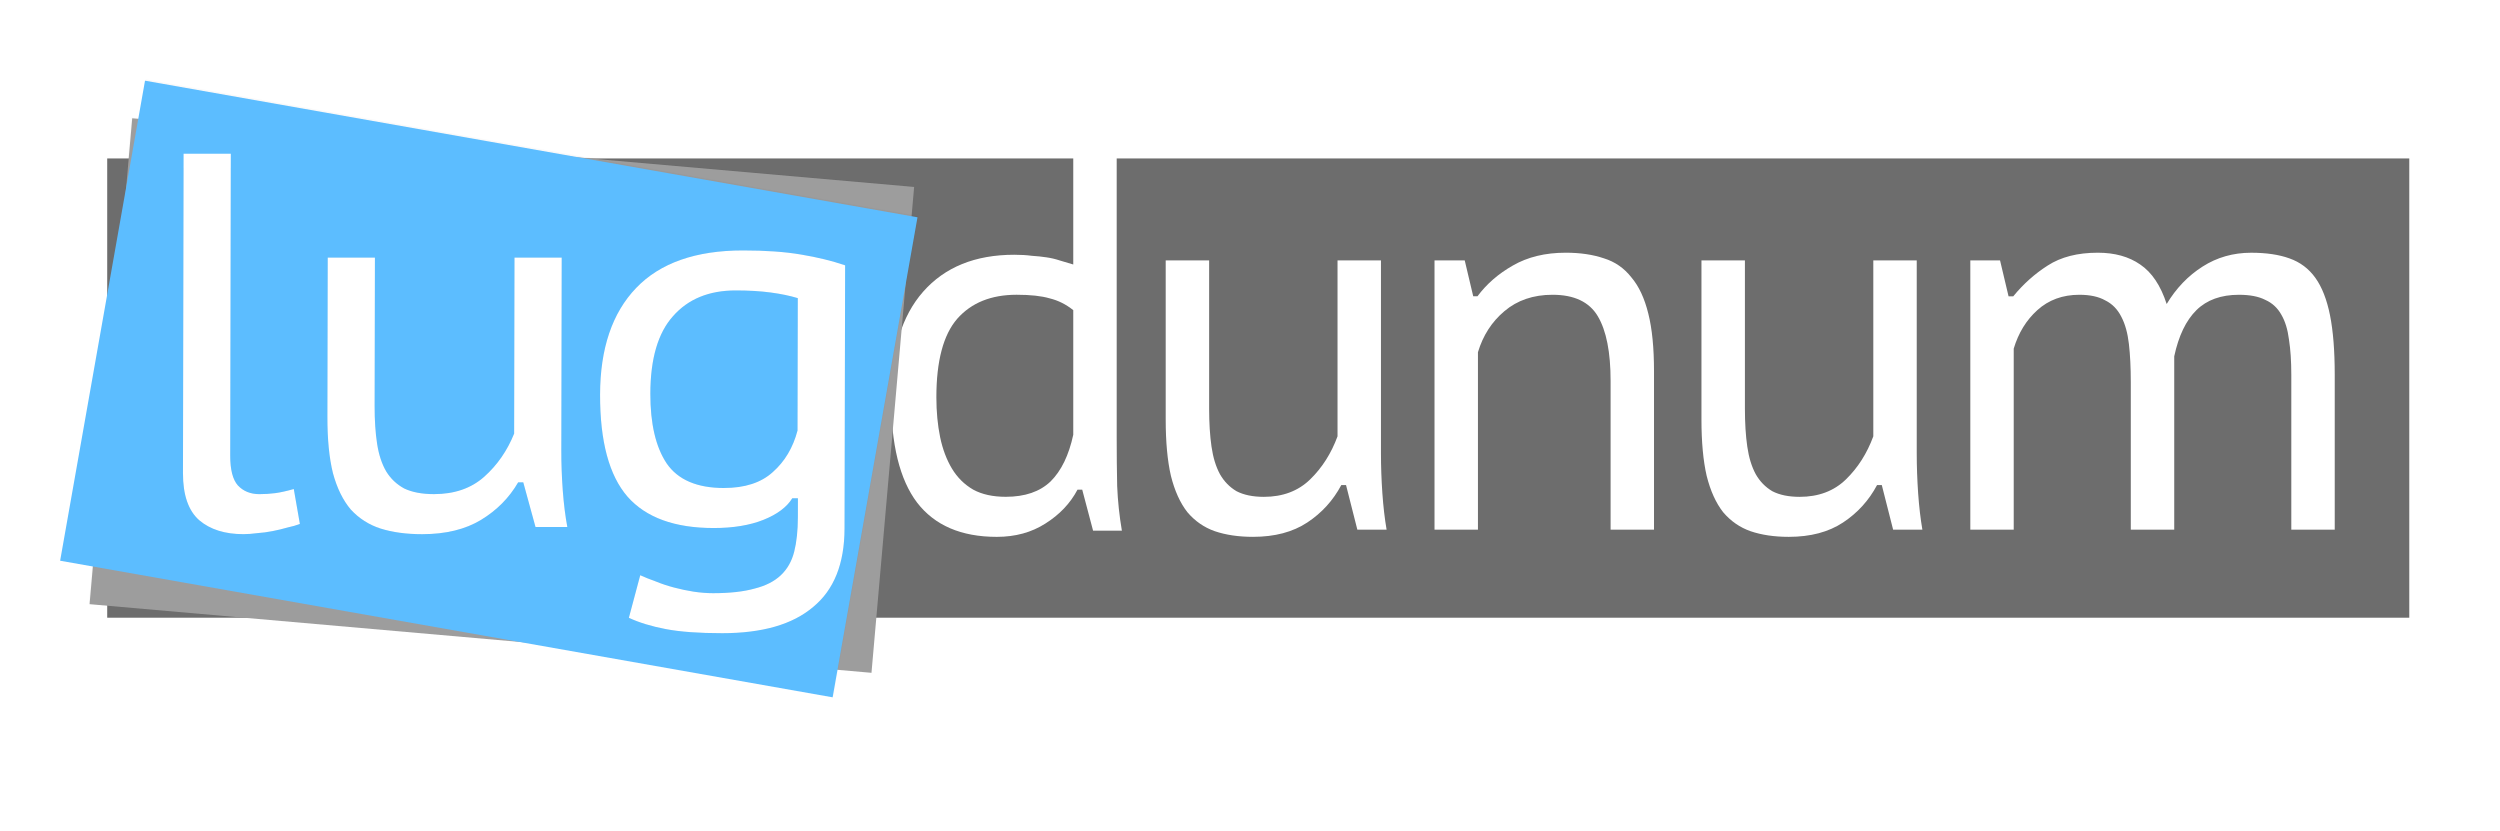<?xml version="1.0" encoding="UTF-8" standalone="no"?>
<svg
   xmlns:osb="http://www.openswatchbook.org/uri/2009/osb"
   xmlns:dc="http://purl.org/dc/elements/1.1/"
   xmlns:cc="http://creativecommons.org/ns#"
   xmlns:rdf="http://www.w3.org/1999/02/22-rdf-syntax-ns#"
   xmlns:svg="http://www.w3.org/2000/svg"
   xmlns="http://www.w3.org/2000/svg"
   xmlns:xlink="http://www.w3.org/1999/xlink"
   xmlns:sodipodi="http://sodipodi.sourceforge.net/DTD/sodipodi-0.dtd"
   xmlns:inkscape="http://www.inkscape.org/namespaces/inkscape"
   height="36.833mm"
   id="svg169"
   inkscape:export-filename="/home/arch/git/lugdunum/Visual-Identity/logo/logo.png"
   inkscape:export-xdpi="149.25999"
   inkscape:export-ydpi="149.25999"
   inkscape:version="0.92.1 r"
   sodipodi:docname="long-dark.svg"
   version="1.1"
   viewBox="0 0 110.792 36.833"
   width="110.792mm">
  <sodipodi:namedview
     bordercolor="#666666"
     borderopacity="1"
     fit-margin-bottom="2"
     fit-margin-left="2"
     fit-margin-right="2"
     fit-margin-top="2"
     gridtolerance="10"
     guidetolerance="10"
     id="namedview171"
     inkscape:current-layer="layer3"
     inkscape:cx="592.46689"
     inkscape:cy="147.87429"
     inkscape:object-paths="true"
     inkscape:pageopacity="0"
     inkscape:pageshadow="2"
     inkscape:snap-center="true"
     inkscape:snap-midpoints="true"
     inkscape:snap-object-midpoints="true"
     inkscape:snap-smooth-nodes="true"
     inkscape:window-height="1053"
     inkscape:window-maximized="1"
     inkscape:window-width="1920"
     inkscape:window-x="0"
     inkscape:window-y="0"
     inkscape:zoom="2.2592032"
     objecttolerance="10"
     pagecolor="#ffffff"
     showgrid="false" />
  <defs
     id="defs31">
    <linearGradient
       id="card-back-dark-color-7"
       osb:paint="solid">
      <stop
         id="stop6178"
         offset="0"
         style="stop-color:#9d9d9d;stop-opacity:1;" />
    </linearGradient>
    <linearGradient
       id="background-dark-color-6"
       osb:paint="solid">
      <stop
         id="stop6170"
         offset="0"
         style="stop-color:#6d6d6d;stop-opacity:1;" />
    </linearGradient>
    <linearGradient
       id="sub-text-dark-color-3"
       osb:paint="solid">
      <stop
         id="stop6164"
         offset="0"
         style="stop-color:#ffffff;stop-opacity:1;" />
    </linearGradient>
    <linearGradient
       gradientTransform="translate(28.404,118.455)"
       id="sub-text-color"
       osb:paint="solid">
      <stop
         id="stop2"
         offset="0"
         stop-color="#565656" />
    </linearGradient>
    <linearGradient
       gradientTransform="rotate(180,-20.725,-11.64)"
       id="background-color"
       osb:paint="solid">
      <stop
         id="stop5"
         offset="0"
         stop-color="#565656" />
    </linearGradient>
    <linearGradient
       gradientTransform="translate(28.404,118.455)"
       id="card-back-color"
       osb:paint="solid">
      <stop
         id="stop8"
         offset="0"
         stop-color="#919191" />
    </linearGradient>
    <linearGradient
       gradientTransform="translate(28.404,118.455)"
       id="main-color"
       osb:paint="solid">
      <stop
         id="stop11"
         offset="0"
         stop-color="#5cbdff" />
    </linearGradient>
    <filter
       height="1.224"
       id="f"
       style="color-interpolation-filters:sRGB"
       width="1.151"
       x="-0.075"
       y="-0.112">
      <feGaussianBlur
         id="feGaussianBlur14"
         stdDeviation=".982" />
    </filter>
    <filter
       height="1.215"
       id="h"
       style="color-interpolation-filters:sRGB"
       width="1.155"
       x="-0.077"
       y="-0.108">
      <feGaussianBlur
         id="feGaussianBlur17"
         stdDeviation="1.05" />
    </filter>
    <filter
       height="1.212"
       id="j"
       style="color-interpolation-filters:sRGB"
       width="1.137"
       x="-0.068"
       y="-0.106">
      <feGaussianBlur
         id="feGaussianBlur20"
         stdDeviation=".788" />
    </filter>
    <filter
       height="1.168"
       id="k"
       style="color-interpolation-filters:sRGB"
       width="1.168"
       x="-0.084"
       y="-0.084">
      <feGaussianBlur
         id="feGaussianBlur23"
         stdDeviation=".382" />
    </filter>
    <linearGradient
       gradientUnits="userSpaceOnUse"
       id="g"
       x1="-713.919"
       x2="-684.099"
       xlink:href="#card-back-color"
       y1="-607.328"
       y2="-607.328" />
    <linearGradient
       gradientUnits="userSpaceOnUse"
       id="d"
       x1="-120.404"
       x2="-18.383"
       xlink:href="#background-color"
       y1="23.215"
       y2="23.215" />
    <linearGradient
       gradientUnits="userSpaceOnUse"
       id="l"
       x1="628.838"
       x2="657.919"
       xlink:href="#sub-text-color"
       y1="681.555"
       y2="681.555" />
    <linearGradient
       gradientUnits="userSpaceOnUse"
       id="m"
       x1="153.513"
       x2="187.427"
       xlink:href="#sub-text-color"
       y1="-9.547"
       y2="-9.547" />
    <linearGradient
       gradientUnits="userSpaceOnUse"
       id="e"
       x1="83.331"
       x2="117.244"
       xlink:href="#sub-text-color"
       y1="-9.219"
       y2="-9.219" />
    <linearGradient
       gradientTransform="translate(-10.269)"
       gradientUnits="userSpaceOnUse"
       id="linearGradient6168"
       inkscape:collect="always"
       x1="54.368"
       x2="61.328"
       xlink:href="#sub-text-dark-color-3"
       y1="26.372"
       y2="26.372" />
    <linearGradient
       gradientTransform="translate(-10.269)"
       gradientUnits="userSpaceOnUse"
       id="linearGradient6174"
       inkscape:collect="always"
       x1="54.368"
       x2="61.328"
       xlink:href="#background-dark-color-6"
       y1="21.08"
       y2="21.08" />
    <linearGradient
       gradientTransform="translate(-10.269)"
       gradientUnits="userSpaceOnUse"
       id="linearGradient6182"
       inkscape:collect="always"
       x1="54.368"
       x2="61.328"
       xlink:href="#card-back-dark-color-7"
       y1="15.789"
       y2="15.789" />
    <linearGradient
       gradientUnits="userSpaceOnUse"
       id="linearGradient4635"
       inkscape:collect="always"
       x1="83.331"
       x2="117.244"
       xlink:href="#sub-text-color"
       y1="-9.219"
       y2="-9.219" />
    <filter
       height="1.203"
       id="filter5078"
       inkscape:collect="always"
       style="color-interpolation-filters:sRGB"
       width="1.143"
       x="-0.072"
       y="-0.102">
      <feGaussianBlur
         id="feGaussianBlur5080"
         inkscape:collect="always"
         stdDeviation="0.874" />
    </filter>
    <linearGradient
       gradientTransform="translate(-0.166)"
       gradientUnits="userSpaceOnUse"
       id="linearGradient5114"
       inkscape:collect="always"
       x1="83.331"
       x2="117.244"
       xlink:href="#sub-text-color"
       y1="-9.219"
       y2="-9.219" />
    <linearGradient
       gradientTransform="translate(-0.166)"
       gradientUnits="userSpaceOnUse"
       id="linearGradient5116"
       inkscape:collect="always"
       x1="83.331"
       x2="117.244"
       xlink:href="#sub-text-color"
       y1="-9.219"
       y2="-9.219" />
    <filter
       height="1.224"
       id="f-7"
       style="color-interpolation-filters:sRGB"
       width="1.151"
       x="-0.075"
       y="-0.112">
      <feGaussianBlur
         id="feGaussianBlur14-5"
         stdDeviation=".982" />
    </filter>
    <linearGradient
       gradientUnits="userSpaceOnUse"
       id="g-2"
       x1="-713.919"
       x2="-684.099"
       xlink:href="#card-back-color"
       y1="-607.328"
       y2="-607.328" />
    <filter
       height="1.215"
       id="h-8"
       style="color-interpolation-filters:sRGB"
       width="1.155"
       x="-0.077"
       y="-0.108">
      <feGaussianBlur
         id="feGaussianBlur17-6"
         stdDeviation="1.05" />
    </filter>
    <linearGradient
       gradientTransform="translate(-0.166)"
       gradientUnits="userSpaceOnUse"
       id="linearGradient5506"
       inkscape:collect="always"
       x1="83.331"
       x2="117.244"
       xlink:href="#sub-text-color"
       y1="-9.219"
       y2="-9.219" />
    <linearGradient
       gradientTransform="translate(-0.166)"
       gradientUnits="userSpaceOnUse"
       id="linearGradient5508"
       inkscape:collect="always"
       x1="83.331"
       x2="117.244"
       xlink:href="#sub-text-color"
       y1="-9.219"
       y2="-9.219" />
    <linearGradient
       gradientUnits="userSpaceOnUse"
       id="linearGradient5510"
       inkscape:collect="always"
       x1="83.331"
       x2="117.244"
       xlink:href="#sub-text-color"
       y1="-9.219"
       y2="-9.219" />
    <linearGradient
       gradientUnits="userSpaceOnUse"
       id="linearGradient5512"
       inkscape:collect="always"
       x1="83.331"
       x2="117.244"
       xlink:href="#sub-text-color"
       y1="-9.219"
       y2="-9.219" />
    <linearGradient
       gradientUnits="userSpaceOnUse"
       id="linearGradient5514"
       inkscape:collect="always"
       x1="83.331"
       x2="117.244"
       xlink:href="#sub-text-color"
       y1="-9.219"
       y2="-9.219" />
    <linearGradient
       gradientUnits="userSpaceOnUse"
       id="linearGradient5516"
       inkscape:collect="always"
       x1="83.331"
       x2="117.244"
       xlink:href="#sub-text-color"
       y1="-9.219"
       y2="-9.219" />
    <linearGradient
       gradientUnits="userSpaceOnUse"
       id="linearGradient5518"
       inkscape:collect="always"
       x1="83.331"
       x2="117.244"
       xlink:href="#sub-text-color"
       y1="-9.219"
       y2="-9.219" />
    <linearGradient
       gradientUnits="userSpaceOnUse"
       id="linearGradient5520"
       inkscape:collect="always"
       x1="83.331"
       x2="117.244"
       xlink:href="#sub-text-color"
       y1="-9.219"
       y2="-9.219" />
    <filter
       height="1.224"
       id="f-7-4"
       style="color-interpolation-filters:sRGB"
       width="1.151"
       x="-0.075"
       y="-0.112">
      <feGaussianBlur
         id="feGaussianBlur14-5-3"
         stdDeviation=".982" />
    </filter>
    <linearGradient
       gradientUnits="userSpaceOnUse"
       id="g-2-9"
       x1="-713.919"
       x2="-684.099"
       xlink:href="#card-back-color"
       y1="-607.328"
       y2="-607.328" />
    <filter
       height="1.215"
       id="h-8-4"
       style="color-interpolation-filters:sRGB"
       width="1.155"
       x="-0.077"
       y="-0.108">
      <feGaussianBlur
         id="feGaussianBlur17-6-0"
         stdDeviation="1.05" />
    </filter>
    <linearGradient
       gradientTransform="translate(-0.166)"
       gradientUnits="userSpaceOnUse"
       id="linearGradient5802"
       inkscape:collect="always"
       x1="83.331"
       x2="117.244"
       xlink:href="#sub-text-color"
       y1="-9.219"
       y2="-9.219" />
    <linearGradient
       gradientTransform="translate(-0.166)"
       gradientUnits="userSpaceOnUse"
       id="linearGradient5804"
       inkscape:collect="always"
       x1="83.331"
       x2="117.244"
       xlink:href="#sub-text-color"
       y1="-9.219"
       y2="-9.219" />
    <linearGradient
       gradientUnits="userSpaceOnUse"
       id="linearGradient5806"
       inkscape:collect="always"
       x1="83.331"
       x2="117.244"
       xlink:href="#sub-text-color"
       y1="-9.219"
       y2="-9.219" />
    <linearGradient
       gradientUnits="userSpaceOnUse"
       id="linearGradient5808"
       inkscape:collect="always"
       x1="83.331"
       x2="117.244"
       xlink:href="#sub-text-color"
       y1="-9.219"
       y2="-9.219" />
    <linearGradient
       gradientUnits="userSpaceOnUse"
       id="linearGradient5810"
       inkscape:collect="always"
       x1="83.331"
       x2="117.244"
       xlink:href="#sub-text-color"
       y1="-9.219"
       y2="-9.219" />
    <linearGradient
       gradientUnits="userSpaceOnUse"
       id="linearGradient5812"
       inkscape:collect="always"
       x1="83.331"
       x2="117.244"
       xlink:href="#sub-text-color"
       y1="-9.219"
       y2="-9.219" />
    <linearGradient
       gradientUnits="userSpaceOnUse"
       id="linearGradient5814"
       inkscape:collect="always"
       x1="83.331"
       x2="117.244"
       xlink:href="#sub-text-color"
       y1="-9.219"
       y2="-9.219" />
    <linearGradient
       gradientUnits="userSpaceOnUse"
       id="linearGradient5816"
       inkscape:collect="always"
       x1="83.331"
       x2="117.244"
       xlink:href="#sub-text-color"
       y1="-9.219"
       y2="-9.219" />
    <linearGradient
       gradientUnits="userSpaceOnUse"
       id="linearGradient5818"
       inkscape:collect="always"
       x1="83.331"
       x2="117.244"
       xlink:href="#sub-text-color"
       y1="-9.219"
       y2="-9.219" />
    <linearGradient
       gradientUnits="userSpaceOnUse"
       id="linearGradient6114"
       inkscape:collect="always"
       x1="-713.919"
       x2="-684.099"
       xlink:href="#card-back-dark-color-7"
       y1="-607.328"
       y2="-607.328" />
    <linearGradient
       gradientTransform="translate(-0.166)"
       gradientUnits="userSpaceOnUse"
       id="linearGradient6116"
       inkscape:collect="always"
       x1="83.331"
       x2="117.244"
       xlink:href="#sub-text-dark-color-3"
       y1="-9.219"
       y2="-9.219" />
    <linearGradient
       gradientTransform="translate(-0.166)"
       gradientUnits="userSpaceOnUse"
       id="linearGradient6118"
       inkscape:collect="always"
       x1="83.331"
       x2="117.244"
       xlink:href="#sub-text-dark-color-3"
       y1="-9.219"
       y2="-9.219" />
    <linearGradient
       gradientUnits="userSpaceOnUse"
       id="linearGradient6120"
       inkscape:collect="always"
       x1="83.331"
       x2="117.244"
       xlink:href="#sub-text-dark-color-3"
       y1="-9.219"
       y2="-9.219" />
    <linearGradient
       gradientUnits="userSpaceOnUse"
       id="linearGradient6122"
       inkscape:collect="always"
       x1="83.331"
       x2="117.244"
       xlink:href="#sub-text-dark-color-3"
       y1="-9.219"
       y2="-9.219" />
    <linearGradient
       gradientUnits="userSpaceOnUse"
       id="linearGradient6124"
       inkscape:collect="always"
       x1="83.331"
       x2="117.244"
       xlink:href="#sub-text-dark-color-3"
       y1="-9.219"
       y2="-9.219" />
    <linearGradient
       gradientUnits="userSpaceOnUse"
       id="linearGradient6126"
       inkscape:collect="always"
       x1="83.331"
       x2="117.244"
       xlink:href="#sub-text-dark-color-3"
       y1="-9.219"
       y2="-9.219" />
    <linearGradient
       gradientUnits="userSpaceOnUse"
       id="linearGradient6128"
       inkscape:collect="always"
       x1="83.331"
       x2="117.244"
       xlink:href="#sub-text-dark-color-3"
       y1="-9.219"
       y2="-9.219" />
    <linearGradient
       gradientUnits="userSpaceOnUse"
       id="linearGradient6130"
       inkscape:collect="always"
       x1="83.331"
       x2="117.244"
       xlink:href="#sub-text-dark-color-3"
       y1="-9.219"
       y2="-9.219" />
    <linearGradient
       gradientUnits="userSpaceOnUse"
       id="linearGradient6132"
       inkscape:collect="always"
       x1="83.331"
       x2="117.244"
       xlink:href="#sub-text-dark-color-3"
       y1="-9.219"
       y2="-9.219" />
    <linearGradient
       gradientUnits="userSpaceOnUse"
       id="linearGradient6134"
       inkscape:collect="always"
       x1="-120.404"
       x2="-18.383"
       xlink:href="#background-dark-color-6"
       y1="23.215"
       y2="23.215" />
    <linearGradient
       gradientTransform="translate(-0.166)"
       gradientUnits="userSpaceOnUse"
       id="linearGradient6136"
       inkscape:collect="always"
       x1="83.331"
       x2="117.244"
       xlink:href="#sub-text-dark-color-3"
       y1="-9.219"
       y2="-9.219" />
    <linearGradient
       gradientTransform="translate(-0.166)"
       gradientUnits="userSpaceOnUse"
       id="linearGradient6138"
       inkscape:collect="always"
       x1="83.331"
       x2="117.244"
       xlink:href="#sub-text-dark-color-3"
       y1="-9.219"
       y2="-9.219" />
    <linearGradient
       gradientUnits="userSpaceOnUse"
       id="linearGradient6140"
       inkscape:collect="always"
       x1="83.331"
       x2="117.244"
       xlink:href="#sub-text-dark-color-3"
       y1="-9.219"
       y2="-9.219" />
    <linearGradient
       gradientUnits="userSpaceOnUse"
       id="linearGradient6142"
       inkscape:collect="always"
       x1="83.331"
       x2="117.244"
       xlink:href="#sub-text-dark-color-3"
       y1="-9.219"
       y2="-9.219" />
    <linearGradient
       gradientUnits="userSpaceOnUse"
       id="linearGradient6144"
       inkscape:collect="always"
       x1="83.331"
       x2="117.244"
       xlink:href="#sub-text-dark-color-3"
       y1="-9.219"
       y2="-9.219" />
    <linearGradient
       gradientUnits="userSpaceOnUse"
       id="linearGradient6146"
       inkscape:collect="always"
       x1="83.331"
       x2="117.244"
       xlink:href="#sub-text-dark-color-3"
       y1="-9.219"
       y2="-9.219" />
    <linearGradient
       gradientUnits="userSpaceOnUse"
       id="linearGradient6148"
       inkscape:collect="always"
       x1="83.331"
       x2="117.244"
       xlink:href="#sub-text-dark-color-3"
       y1="-9.219"
       y2="-9.219" />
    <linearGradient
       gradientUnits="userSpaceOnUse"
       id="linearGradient6150"
       inkscape:collect="always"
       x1="83.331"
       x2="117.244"
       xlink:href="#sub-text-dark-color-3"
       y1="-9.219"
       y2="-9.219" />
    <linearGradient
       gradientUnits="userSpaceOnUse"
       id="linearGradient6152"
       inkscape:collect="always"
       x1="83.331"
       x2="117.244"
       xlink:href="#sub-text-color"
       y1="-9.219"
       y2="-9.219" />
    <linearGradient
       gradientUnits="userSpaceOnUse"
       id="linearGradient6154"
       inkscape:collect="always"
       x1="-713.919"
       x2="-684.099"
       xlink:href="#card-back-dark-color-7"
       y1="-607.328"
       y2="-607.328" />
    <linearGradient
       gradientUnits="userSpaceOnUse"
       id="linearGradient6177"
       inkscape:collect="always"
       x1="-120.404"
       x2="-18.383"
       xlink:href="#background-color"
       y1="23.215"
       y2="23.215" />
    <linearGradient
       gradientTransform="translate(-0.166)"
       gradientUnits="userSpaceOnUse"
       id="linearGradient6179"
       inkscape:collect="always"
       x1="83.331"
       x2="117.244"
       xlink:href="#sub-text-color"
       y1="-9.219"
       y2="-9.219" />
    <linearGradient
       gradientTransform="translate(-0.166)"
       gradientUnits="userSpaceOnUse"
       id="linearGradient6181"
       inkscape:collect="always"
       x1="83.331"
       x2="117.244"
       xlink:href="#sub-text-color"
       y1="-9.219"
       y2="-9.219" />
    <linearGradient
       gradientUnits="userSpaceOnUse"
       id="linearGradient6183"
       inkscape:collect="always"
       x1="83.331"
       x2="117.244"
       xlink:href="#sub-text-color"
       y1="-9.219"
       y2="-9.219" />
    <linearGradient
       gradientUnits="userSpaceOnUse"
       id="linearGradient6185"
       inkscape:collect="always"
       x1="83.331"
       x2="117.244"
       xlink:href="#sub-text-color"
       y1="-9.219"
       y2="-9.219" />
    <linearGradient
       gradientUnits="userSpaceOnUse"
       id="linearGradient6187"
       inkscape:collect="always"
       x1="83.331"
       x2="117.244"
       xlink:href="#sub-text-color"
       y1="-9.219"
       y2="-9.219" />
    <linearGradient
       gradientUnits="userSpaceOnUse"
       id="linearGradient6189"
       inkscape:collect="always"
       x1="83.331"
       x2="117.244"
       xlink:href="#sub-text-color"
       y1="-9.219"
       y2="-9.219" />
    <linearGradient
       gradientUnits="userSpaceOnUse"
       id="linearGradient6191"
       inkscape:collect="always"
       x1="83.331"
       x2="117.244"
       xlink:href="#sub-text-color"
       y1="-9.219"
       y2="-9.219" />
    <linearGradient
       gradientUnits="userSpaceOnUse"
       id="linearGradient6193"
       inkscape:collect="always"
       x1="83.331"
       x2="117.244"
       xlink:href="#sub-text-color"
       y1="-9.219"
       y2="-9.219" />
    <linearGradient
       gradientUnits="userSpaceOnUse"
       id="linearGradient6195"
       inkscape:collect="always"
       x1="83.331"
       x2="117.244"
       xlink:href="#sub-text-color"
       y1="-9.219"
       y2="-9.219" />
    <linearGradient
       gradientUnits="userSpaceOnUse"
       id="linearGradient6197"
       inkscape:collect="always"
       x1="-713.919"
       x2="-684.099"
       xlink:href="#card-back-color"
       y1="-607.328"
       y2="-607.328" />
    <linearGradient
       gradientUnits="userSpaceOnUse"
       id="linearGradient6199"
       inkscape:collect="always"
       x1="83.331"
       x2="117.244"
       xlink:href="#sub-text-color"
       y1="-9.219"
       y2="-9.219" />
    <linearGradient
       gradientUnits="userSpaceOnUse"
       id="linearGradient6201"
       inkscape:collect="always"
       x1="83.331"
       x2="117.244"
       xlink:href="#sub-text-color"
       y1="-9.219"
       y2="-9.219" />
    <linearGradient
       gradientUnits="userSpaceOnUse"
       id="linearGradient6203"
       inkscape:collect="always"
       x1="83.331"
       x2="117.244"
       xlink:href="#sub-text-color"
       y1="-9.219"
       y2="-9.219" />
    <linearGradient
       gradientUnits="userSpaceOnUse"
       id="linearGradient6205"
       inkscape:collect="always"
       x1="83.331"
       x2="117.244"
       xlink:href="#sub-text-color"
       y1="-9.219"
       y2="-9.219" />
    <linearGradient
       gradientUnits="userSpaceOnUse"
       id="linearGradient6207"
       inkscape:collect="always"
       x1="83.331"
       x2="117.244"
       xlink:href="#sub-text-color"
       y1="-9.219"
       y2="-9.219" />
    <linearGradient
       gradientUnits="userSpaceOnUse"
       id="linearGradient6209"
       inkscape:collect="always"
       x1="83.331"
       x2="117.244"
       xlink:href="#sub-text-color"
       y1="-9.219"
       y2="-9.219" />
    <linearGradient
       gradientUnits="userSpaceOnUse"
       id="linearGradient6211"
       inkscape:collect="always"
       x1="83.331"
       x2="117.244"
       xlink:href="#sub-text-color"
       y1="-9.219"
       y2="-9.219" />
    <linearGradient
       gradientTransform="rotate(180,-20.725,-11.64)"
       gradientUnits="userSpaceOnUse"
       id="linearGradient4857"
       inkscape:collect="always"
       xlink:href="#background-dark-color-6" />
  </defs>
  <g
     id="layer3"
     inkscape:groupmode="layer"
     inkscape:label="long-dark"
     style="display:inline"
     transform="translate(-16.766,-117.687)">
    <g
       id="g6070"
       inkscape:export-xdpi="159.84"
       inkscape:export-ydpi="159.84"
       style="display:inline"
       transform="translate(16.766,-46.675)">
      <path
         d="m 0,164.362 h 110.792 v 36.833 H 0 Z"
         id="path6004"
         inkscape:connector-curvature="0"
         overflow="visible"
         style="color:#000000;overflow:visible;fill:none;marker:none;enable-background:accumulate" />
      <path
         d="M -120.404,13.039 H -18.383 V 33.392 H -120.404 Z"
         font-weight="400"
         id="path6006"
         inkscape:connector-curvature="0"
         letter-spacing="0"
         overflow="visible"
         style="color:#000000;font-weight:400;line-height:125%;font-family:Arial;-inkscape-font-specification:Arial;text-align:center;letter-spacing:0;word-spacing:0;text-anchor:middle;overflow:visible;fill:url(#linearGradient6134);fill-opacity:1;marker:none;enable-background:accumulate"
         transform="rotate(180,-6.816,102.388)"
         word-spacing="0" />
      <g
         aria-label="dunum"
         id="g6018"
         style="font-weight:400;font-size:21.813px;line-height:14.092px;font-family:Arial;-inkscape-font-specification:Arial;text-align:center;letter-spacing:0;word-spacing:0;text-anchor:middle;stroke-width:1.118"
         transform="scale(0.959,1.042)">
        <path
           d="m 51.604,176.316 c 0,0.742 0.007,1.44 0.022,2.094 0.029,0.64 0.102,1.272 0.218,1.898 h -1.331 l -0.502,-1.745 h -0.218 c -0.334,0.582 -0.829,1.062 -1.483,1.44 -0.64,0.378 -1.389,0.567 -2.247,0.567 -1.643,0 -2.872,-0.487 -3.686,-1.461 -0.8,-0.974 -1.2,-2.472 -1.2,-4.494 0,-1.949 0.494,-3.439 1.483,-4.472 1.003,-1.047 2.407,-1.571 4.21,-1.571 0.305,0 0.574,0.015 0.807,0.044 0.247,0.015 0.473,0.036 0.676,0.065 0.218,0.029 0.422,0.073 0.611,0.131 0.204,0.058 0.414,0.116 0.633,0.174 v -4.588 h 2.007 z m -2.007,-5.388 c -0.334,-0.247 -0.698,-0.414 -1.091,-0.502 -0.378,-0.102 -0.887,-0.153 -1.527,-0.153 -1.178,0 -2.094,0.342 -2.748,1.025 -0.64,0.683 -0.96,1.796 -0.96,3.337 0,0.611 0.058,1.178 0.175,1.701 0.116,0.509 0.298,0.953 0.545,1.331 0.247,0.378 0.574,0.676 0.982,0.894 0.407,0.204 0.909,0.305 1.505,0.305 0.887,0 1.578,-0.218 2.072,-0.654 0.494,-0.451 0.843,-1.112 1.047,-1.985 z"
           id="path6008"
           inkscape:connector-curvature="0"
           sodipodi:nodetypes="sccccccscscsccccccsccscscscsccc"
           style="font-style:normal;font-variant:normal;font-weight:normal;font-stretch:normal;line-height:14.092px;font-family:'PT Sans Caption';-inkscape-font-specification:'PT Sans Caption';text-align:start;letter-spacing:-1.637px;text-anchor:start;fill:#ffffff;stroke-width:1.118" />
        <path
           d="m 55.876,168.812 v 6.304 q 0,0.916 0.109,1.614 0.109,0.698 0.393,1.178 0.284,0.458 0.763,0.72 0.502,0.24 1.265,0.24 1.309,0 2.138,-0.742 0.829,-0.742 1.265,-1.832 v -7.482 h 2.007 v 8.202 q 0,0.829 0.065,1.701 0.065,0.851 0.196,1.549 H 62.725 L 62.202,178.366 h -0.218 q -0.567,0.982 -1.571,1.592 -1.003,0.611 -2.509,0.611 -1.003,0 -1.767,-0.24 -0.742,-0.24 -1.265,-0.807 -0.502,-0.589 -0.763,-1.549 -0.24,-0.96 -0.24,-2.399 v -6.762 z"
           id="path6010"
           inkscape:connector-curvature="0"
           style="font-style:normal;font-variant:normal;font-weight:normal;font-stretch:normal;line-height:14.092px;font-family:'PT Sans Caption';-inkscape-font-specification:'PT Sans Caption';text-align:start;letter-spacing:-1.637px;text-anchor:start;fill:#ffffff;stroke-width:1.118" />
        <path
           d="m 74.428,180.264 v -6.326 q 0,-1.832 -0.589,-2.748 -0.589,-0.916 -2.094,-0.916 -1.331,0 -2.225,0.698 -0.873,0.676 -1.222,1.745 v 7.547 h -2.007 v -11.452 h 1.396 l 0.393,1.527 h 0.196 q 0.633,-0.785 1.636,-1.309 1.025,-0.545 2.443,-0.545 1.003,0 1.767,0.24 0.763,0.218 1.265,0.807 0.524,0.567 0.785,1.549 0.262,0.96 0.262,2.443 v 6.74 z"
           id="path6012"
           inkscape:connector-curvature="0"
           style="font-style:normal;font-variant:normal;font-weight:normal;font-stretch:normal;line-height:14.092px;font-family:'PT Sans Caption';-inkscape-font-specification:'PT Sans Caption';text-align:start;letter-spacing:-1.637px;text-anchor:start;fill:#ffffff;stroke-width:1.118" />
        <path
           d="m 80.635,168.812 v 6.304 q 0,0.916 0.109,1.614 0.109,0.698 0.393,1.178 0.284,0.458 0.763,0.72 0.502,0.24 1.265,0.24 1.309,0 2.138,-0.742 0.829,-0.742 1.265,-1.832 v -7.482 h 2.007 v 8.202 q 0,0.829 0.065,1.701 0.065,0.851 0.196,1.549 h -1.352 l -0.524,-1.898 h -0.218 q -0.567,0.982 -1.571,1.592 -1.003,0.611 -2.509,0.611 -1.003,0 -1.767,-0.24 -0.742,-0.24 -1.265,-0.807 -0.502,-0.589 -0.763,-1.549 -0.24,-0.96 -0.24,-2.399 v -6.762 z"
           id="path6014"
           inkscape:connector-curvature="0"
           style="font-style:normal;font-variant:normal;font-weight:normal;font-stretch:normal;line-height:14.092px;font-family:'PT Sans Caption';-inkscape-font-specification:'PT Sans Caption';text-align:start;letter-spacing:-1.637px;text-anchor:start;fill:#ffffff;stroke-width:1.118" />
        <path
           d="m 98.467,180.264 v -6.282 q 0,-0.916 -0.087,-1.614 -0.087,-0.698 -0.349,-1.156 -0.262,-0.48 -0.742,-0.698 -0.458,-0.24 -1.2,-0.24 -1.156,0 -1.941,0.654 -0.763,0.633 -1.091,1.636 v 7.7 H 91.051 v -11.452 h 1.374 l 0.393,1.527 h 0.218 q 0.698,-0.785 1.592,-1.309 0.916,-0.545 2.312,-0.545 1.178,0 1.963,0.502 0.807,0.502 1.222,1.68 0.654,-1.003 1.658,-1.592 1.003,-0.589 2.247,-0.589 1.047,0 1.767,0.24 0.742,0.24 1.2,0.829 0.458,0.589 0.676,1.592 0.218,1.003 0.218,2.53 v 6.588 h -2.007 v -6.588 q 0,-0.873 -0.109,-1.505 -0.087,-0.633 -0.349,-1.047 -0.262,-0.436 -0.742,-0.633 -0.458,-0.218 -1.222,-0.218 -1.243,0 -1.963,0.654 -0.72,0.654 -1.025,1.963 v 7.373 z"
           id="path6016"
           inkscape:connector-curvature="0"
           style="font-style:normal;font-variant:normal;font-weight:normal;font-stretch:normal;line-height:14.092px;font-family:'PT Sans Caption';-inkscape-font-specification:'PT Sans Caption';text-align:start;letter-spacing:-1.637px;text-anchor:start;fill:#ffffff;stroke-width:1.118" />
      </g>
      <g
         aria-label="3D engine"
         id="g6036"
         style="font-weight:400;font-size:0.765px;line-height:14.691px;font-family:Arial;-inkscape-font-specification:Arial;text-align:end;letter-spacing:0;word-spacing:0;text-anchor:end;fill:url(#linearGradient6152);stroke-width:1.166"
         transform="translate(-13.633,204.777)">
        <path
           d="m 92.122,-7.905 q 0.227,0 0.416,-0.061 0.19,-0.061 0.324,-0.171 0.135,-0.11 0.208,-0.263 0.08,-0.153 0.08,-0.337 0,-0.404 -0.269,-0.6 -0.269,-0.196 -0.765,-0.196 h -0.496 v -0.233 l 0.937,-1.273 0.318,-0.269 -0.453,0.055 h -1.286 v -0.514 h 2.418 v 0.239 l -1.035,1.39 -0.245,0.178 v 0.018 l 0.233,-0.043 q 0.263,0.006 0.484,0.092 0.227,0.086 0.392,0.245 0.165,0.153 0.257,0.373 0.092,0.214 0.092,0.484 0,0.343 -0.129,0.6 -0.129,0.257 -0.349,0.435 -0.22,0.178 -0.514,0.269 -0.294,0.086 -0.631,0.086 -0.3,0 -0.551,-0.049 -0.251,-0.043 -0.435,-0.122 l 0.153,-0.502 q 0.159,0.073 0.367,0.122 0.214,0.049 0.478,0.049 z"
           id="path6020"
           inkscape:connector-curvature="0"
           style="font-style:normal;font-variant:normal;font-weight:normal;font-stretch:normal;font-size:6.122px;font-family:'PT Sans Caption';-inkscape-font-specification:'PT Sans Caption';text-align:end;letter-spacing:-0.529px;fill:url(#linearGradient6136);fill-opacity:1" />
        <path
           d="m 94.212,-11.768 q 0.122,-0.018 0.282,-0.024 0.165,-0.012 0.337,-0.018 0.178,-0.006 0.343,-0.006 0.171,-0.006 0.312,-0.006 0.563,0 0.973,0.165 0.416,0.159 0.686,0.447 0.275,0.288 0.41,0.686 0.135,0.398 0.135,0.869 0,0.429 -0.129,0.833 -0.122,0.398 -0.398,0.71 -0.275,0.312 -0.71,0.502 -0.429,0.19 -1.041,0.19 -0.104,0 -0.282,-0.006 -0.171,-0.006 -0.355,-0.012 -0.184,-0.006 -0.343,-0.018 -0.153,-0.006 -0.22,-0.018 z m 1.292,0.484 q -0.086,0 -0.184,0 -0.098,0 -0.196,0.006 -0.098,0.006 -0.178,0.012 -0.08,0.006 -0.122,0.012 v 3.269 q 0.031,0.006 0.116,0.012 0.092,0 0.19,0.006 0.098,0 0.184,0.006 0.086,0 0.122,0 0.459,0 0.765,-0.141 0.312,-0.147 0.496,-0.386 0.19,-0.239 0.263,-0.539 0.08,-0.306 0.08,-0.631 0,-0.275 -0.073,-0.563 -0.073,-0.288 -0.251,-0.52 -0.178,-0.239 -0.471,-0.392 -0.294,-0.153 -0.741,-0.153 z"
           id="path6022"
           inkscape:connector-curvature="0"
           style="font-style:normal;font-variant:normal;font-weight:normal;font-stretch:normal;font-size:6.122px;font-family:'PT Sans Caption';-inkscape-font-specification:'PT Sans Caption';text-align:end;letter-spacing:-0.529px;fill:url(#linearGradient6138);fill-opacity:1" />
        <path
           d="m 102.085,-7.746 q -0.214,0.159 -0.533,0.257 -0.318,0.092 -0.692,0.092 -0.404,0 -0.704,-0.116 -0.294,-0.122 -0.484,-0.343 -0.19,-0.22 -0.282,-0.533 -0.092,-0.312 -0.092,-0.698 0,-0.826 0.404,-1.261 0.41,-0.441 1.163,-0.441 0.239,0 0.478,0.055 0.239,0.049 0.429,0.196 0.19,0.141 0.306,0.392 0.122,0.251 0.122,0.655 0,0.098 -0.006,0.227 -0.006,0.129 -0.025,0.251 h -2.296 q 0.012,0.563 0.269,0.851 0.257,0.288 0.875,0.288 0.257,0 0.49,-0.086 0.233,-0.092 0.361,-0.214 z m -0.422,-1.671 q 0.012,-0.49 -0.202,-0.692 -0.208,-0.202 -0.588,-0.202 -0.429,0 -0.68,0.202 -0.251,0.202 -0.294,0.692 z"
           id="path6024"
           inkscape:connector-curvature="0"
           style="font-style:normal;font-variant:normal;font-weight:normal;font-stretch:normal;font-size:6.122px;font-family:'PT Sans Caption';-inkscape-font-specification:'PT Sans Caption';text-align:end;letter-spacing:-0.529px;fill:url(#linearGradient6140);fill-opacity:1" />
        <path
           d="m 104.884,-7.483 v -1.775 q 0,-0.514 -0.165,-0.771 -0.165,-0.257 -0.588,-0.257 -0.373,0 -0.624,0.196 -0.245,0.19 -0.343,0.49 v 2.118 h -0.563 V -10.697 h 0.392 l 0.11,0.429 h 0.055 q 0.178,-0.22 0.459,-0.367 0.288,-0.153 0.686,-0.153 0.282,0 0.496,0.067 0.214,0.061 0.355,0.227 0.147,0.159 0.22,0.435 0.073,0.269 0.073,0.686 v 1.892 z"
           id="path6026"
           inkscape:connector-curvature="0"
           style="font-style:normal;font-variant:normal;font-weight:normal;font-stretch:normal;font-size:6.122px;font-family:'PT Sans Caption';-inkscape-font-specification:'PT Sans Caption';text-align:end;letter-spacing:-0.529px;fill:url(#linearGradient6142);fill-opacity:1" />
        <path
           d="m 108.742,-7.465 q 0,0.631 -0.373,0.937 -0.367,0.312 -1.084,0.312 -0.416,0 -0.673,-0.049 -0.257,-0.049 -0.441,-0.135 l 0.135,-0.508 q 0.08,0.037 0.184,0.073 0.104,0.043 0.22,0.073 0.116,0.031 0.233,0.049 0.122,0.018 0.233,0.018 0.3,0 0.496,-0.055 0.196,-0.049 0.312,-0.159 0.116,-0.11 0.159,-0.282 0.043,-0.171 0.043,-0.41 v -0.227 h -0.067 q -0.098,0.159 -0.343,0.257 -0.245,0.098 -0.594,0.098 -0.698,0 -1.028,-0.373 -0.331,-0.38 -0.331,-1.218 0,-0.826 0.429,-1.273 0.429,-0.447 1.273,-0.447 0.404,0 0.692,0.049 0.294,0.049 0.526,0.129 z m -1.439,-0.484 q 0.373,0 0.582,-0.19 0.214,-0.19 0.294,-0.496 v -1.579 q -0.141,-0.043 -0.324,-0.067 -0.184,-0.024 -0.416,-0.024 -0.478,0 -0.747,0.306 -0.269,0.3 -0.269,0.924 0,0.539 0.196,0.833 0.202,0.294 0.686,0.294 z"
           id="path6028"
           inkscape:connector-curvature="0"
           style="font-style:normal;font-variant:normal;font-weight:normal;font-stretch:normal;font-size:6.122px;font-family:'PT Sans Caption';-inkscape-font-specification:'PT Sans Caption';text-align:end;letter-spacing:-0.529px;fill:url(#linearGradient6144);fill-opacity:1" />
        <path
           d="m 109.461,-10.697 h 0.563 v 3.214 h -0.563 z m -0.116,-0.765 q 0,-0.141 0.11,-0.251 0.11,-0.116 0.288,-0.116 0.178,0 0.294,0.116 0.116,0.11 0.116,0.251 0,0.141 -0.116,0.251 -0.116,0.104 -0.294,0.104 -0.178,0 -0.288,-0.104 -0.11,-0.11 -0.11,-0.251 z"
           id="path6030"
           inkscape:connector-curvature="0"
           style="font-style:normal;font-variant:normal;font-weight:normal;font-stretch:normal;font-size:6.122px;font-family:'PT Sans Caption';-inkscape-font-specification:'PT Sans Caption';text-align:end;letter-spacing:-0.529px;fill:url(#linearGradient6146);fill-opacity:1" />
        <path
           d="m 112.994,-7.483 v -1.775 q 0,-0.514 -0.165,-0.771 -0.165,-0.257 -0.588,-0.257 -0.373,0 -0.624,0.196 -0.245,0.19 -0.343,0.49 v 2.118 h -0.563 V -10.697 h 0.392 l 0.11,0.429 h 0.055 q 0.178,-0.22 0.459,-0.367 0.288,-0.153 0.686,-0.153 0.282,0 0.496,0.067 0.214,0.061 0.355,0.227 0.147,0.159 0.22,0.435 0.073,0.269 0.073,0.686 v 1.892 z"
           id="path6032"
           inkscape:connector-curvature="0"
           style="font-style:normal;font-variant:normal;font-weight:normal;font-stretch:normal;font-size:6.122px;font-family:'PT Sans Caption';-inkscape-font-specification:'PT Sans Caption';text-align:end;letter-spacing:-0.529px;fill:url(#linearGradient6148);fill-opacity:1" />
        <path
           d="m 116.717,-7.746 q -0.214,0.159 -0.533,0.257 -0.318,0.092 -0.692,0.092 -0.404,0 -0.704,-0.116 -0.294,-0.122 -0.484,-0.343 -0.19,-0.22 -0.282,-0.533 -0.092,-0.312 -0.092,-0.698 0,-0.826 0.404,-1.261 0.41,-0.441 1.163,-0.441 0.239,0 0.478,0.055 0.239,0.049 0.429,0.196 0.19,0.141 0.306,0.392 0.122,0.251 0.122,0.655 0,0.098 -0.006,0.227 -0.006,0.129 -0.025,0.251 h -2.296 q 0.012,0.563 0.269,0.851 0.257,0.288 0.875,0.288 0.257,0 0.49,-0.086 0.233,-0.092 0.361,-0.214 z m -0.422,-1.671 q 0.012,-0.49 -0.202,-0.692 -0.208,-0.202 -0.588,-0.202 -0.429,0 -0.68,0.202 -0.251,0.202 -0.294,0.692 z"
           id="path6034"
           inkscape:connector-curvature="0"
           style="font-style:normal;font-variant:normal;font-weight:normal;font-stretch:normal;font-size:6.122px;font-family:'PT Sans Caption';-inkscape-font-specification:'PT Sans Caption';text-align:end;letter-spacing:-0.529px;fill:url(#linearGradient6150);fill-opacity:1" />
      </g>
      <g
         id="g6068">
        <g
           font-weight="400"
           id="g6042"
           letter-spacing="0"
           style="color:#000000;font-weight:400;font-family:Arial;letter-spacing:0;word-spacing:0;text-anchor:middle"
           word-spacing="0">
          <path
             d="m -606.91,-625.956 h 29.821 v 18.531 h -29.821 z"
             id="path6038"
             inkscape:connector-curvature="0"
             overflow="visible"
             style="line-height:125%;-inkscape-font-specification:Arial;text-align:center;overflow:visible;opacity:0.15;fill:#090d00;marker:none;filter:url(#f);enable-background:accumulate"
             transform="matrix(-1.162,-0.102,0.102,-1.162,-602.792,-595.123)" />
          <path
             d="m -713.919,-616.594 h 29.821 v 18.531 h -29.821 z"
             id="path6040"
             inkscape:connector-curvature="0"
             overflow="visible"
             style="line-height:125%;-inkscape-font-specification:Arial;text-align:center;overflow:visible;fill:url(#linearGradient6154);fill-opacity:1;marker:none;enable-background:accumulate"
             transform="matrix(-1.162,-0.102,0.102,-1.162,-728.06,-595.123)" />
        </g>
        <g
           font-weight="400"
           id="g6048"
           letter-spacing="0"
           style="color:#000000;font-weight:400;font-family:Arial;letter-spacing:0;word-spacing:0;text-anchor:middle"
           word-spacing="0">
          <path
             d="m -658.405,-572.013 h 29.821 v 18.531 h -29.821 z"
             id="path6044"
             inkscape:connector-curvature="0"
             overflow="visible"
             style="line-height:125%;-inkscape-font-specification:Arial;text-align:center;overflow:visible;opacity:0.15;fill-opacity:0.993;marker:none;filter:url(#h);enable-background:accumulate"
             transform="matrix(-1.148,-0.203,0.203,-1.148,-602.792,-595.123)" />
          <path
             d="m -764.192,-553.36 h 29.821 v 18.531 h -29.821 z"
             id="path6046"
             inkscape:connector-curvature="0"
             overflow="visible"
             style="line-height:125%;-inkscape-font-specification:Arial;text-align:center;overflow:visible;fill:url(#main-color);fill-opacity:1;marker:none;enable-background:accumulate"
             transform="matrix(-1.148,-0.203,0.203,-1.148,-728.061,-595.123)" />
        </g>
        <g
           id="g6066">
          <g
             aria-label="lug"
             id="g6056"
             style="font-weight:400;font-size:22.74px;line-height:125%;font-family:Arial;-inkscape-font-specification:Arial;text-align:center;letter-spacing:0;word-spacing:0;text-anchor:middle;opacity:0.073;fill:#000000;fill-opacity:1;stroke-width:1.166;filter:url(#filter5078)"
             transform="skewX(-0.115)">
            <path
               d="m 10.573,184.555 q 0,0.932 0.341,1.319 0.364,0.387 0.955,0.387 0.364,0 0.705,-0.045 0.341,-0.045 0.819,-0.182 l 0.273,1.546 q -0.227,0.091 -0.546,0.159 -0.318,0.091 -0.659,0.159 -0.341,0.068 -0.682,0.091 -0.341,0.045 -0.614,0.045 -1.228,0 -1.956,-0.614 -0.728,-0.637 -0.728,-2.092 V 171.798 H 10.573 Z"
               id="path6050"
               inkscape:connector-curvature="0"
               style="letter-spacing:-1.323px;fill:#000000;fill-opacity:1" />
            <path
               d="m 16.968,175.777 v 6.572 q 0,0.955 0.114,1.683 0.114,0.728 0.409,1.228 0.296,0.478 0.796,0.75 0.523,0.25 1.319,0.25 1.364,0 2.229,-0.773 0.864,-0.773 1.319,-1.91 v -7.8 h 2.092 v 8.55 q 0,0.864 0.068,1.774 0.068,0.887 0.205,1.615 h -1.41 l -0.546,-1.978 h -0.227 q -0.591,1.023 -1.637,1.66 -1.046,0.637 -2.615,0.637 -1.046,0 -1.842,-0.25 -0.773,-0.25 -1.319,-0.841 -0.523,-0.614 -0.796,-1.615 -0.25,-1.001 -0.25,-2.501 v -7.05 z"
               id="path6052"
               inkscape:connector-curvature="0"
               style="letter-spacing:-1.588px;fill:#000000;fill-opacity:1" />
            <path
               d="m 37.804,187.784 q 0,2.342 -1.387,3.479 -1.364,1.16 -4.025,1.16 -1.546,0 -2.501,-0.182 -0.955,-0.182 -1.637,-0.5 l 0.5,-1.887 q 0.296,0.136 0.682,0.273 0.387,0.159 0.819,0.273 0.432,0.114 0.864,0.182 0.455,0.068 0.864,0.068 1.114,0 1.842,-0.205 0.728,-0.182 1.16,-0.591 0.432,-0.409 0.591,-1.046 0.159,-0.637 0.159,-1.524 v -0.841 h -0.25 q -0.364,0.591 -1.273,0.955 -0.91,0.364 -2.206,0.364 -2.592,0 -3.82,-1.387 -1.228,-1.41 -1.228,-4.525 0,-3.07 1.592,-4.73 1.592,-1.66 4.73,-1.66 1.501,0 2.57,0.182 1.092,0.182 1.956,0.478 z m -5.344,-1.796 q 1.387,0 2.16,-0.705 0.796,-0.705 1.092,-1.842 v -5.867 q -0.523,-0.159 -1.205,-0.25 -0.682,-0.091 -1.546,-0.091 -1.774,0 -2.774,1.137 -1.001,1.114 -1.001,3.434 0,2.001 0.728,3.093 0.75,1.092 2.547,1.092 z"
               id="path6054"
               inkscape:connector-curvature="0"
               style="font-style:normal;font-variant:normal;font-weight:normal;font-stretch:normal;font-family:'PT Sans Caption';-inkscape-font-specification:'PT Sans Caption';text-align:start;letter-spacing:-1.455px;text-anchor:start;fill:#000000;fill-opacity:1;stroke-width:1.166" />
          </g>
          <g
             aria-label="lug"
             id="g6064"
             style="font-weight:400;font-size:22.74px;line-height:125%;font-family:Arial;-inkscape-font-specification:Arial;text-align:center;letter-spacing:0;word-spacing:0;text-anchor:middle;stroke-width:1.166"
             transform="skewX(-0.115)">
            <path
               d="m 10.573,184.555 c 5.8e-5,0.622 0.114,1.061 0.341,1.319 0.243,0.258 0.561,0.387 0.955,0.387 0.243,0 0.478,-0.015 0.705,-0.045 0.227,-0.03 0.5,-0.091 0.819,-0.182 l 0.273,1.546 c -0.152,0.061 -0.334,0.114 -0.546,0.159 -0.212,0.061 -0.432,0.114 -0.659,0.159 -0.227,0.045 -0.455,0.076 -0.682,0.091 -0.227,0.03 -0.432,0.045 -0.614,0.045 -0.819,0 -1.471,-0.205 -1.956,-0.614 -0.485,-0.424 -0.728,-1.122 -0.728,-2.092 l -0.001,-14.152 H 10.572 Z"
               id="path6058"
               inkscape:connector-curvature="0"
               sodipodi:nodetypes="scsscccccscsccs"
               style="letter-spacing:-1.323px;fill:#ffffff;fill-opacity:1" />
            <path
               d="m 16.968,175.777 v 6.572 q 0,0.955 0.114,1.683 0.114,0.728 0.409,1.228 0.296,0.478 0.796,0.75 0.523,0.25 1.319,0.25 1.364,0 2.229,-0.773 0.864,-0.773 1.319,-1.91 v -7.8 h 2.092 v 8.55 q 0,0.864 0.068,1.774 0.068,0.887 0.205,1.615 h -1.41 l -0.546,-1.978 h -0.227 q -0.591,1.023 -1.637,1.66 -1.046,0.637 -2.615,0.637 -1.046,0 -1.842,-0.25 -0.773,-0.25 -1.319,-0.841 -0.523,-0.614 -0.796,-1.615 -0.25,-1.001 -0.25,-2.501 v -7.05 z"
               id="path6060"
               inkscape:connector-curvature="0"
               style="letter-spacing:-1.588px;fill:#ffffff;fill-opacity:1" />
            <path
               d="m 37.804,187.784 q 0,2.342 -1.387,3.479 -1.364,1.16 -4.025,1.16 -1.546,0 -2.501,-0.182 -0.955,-0.182 -1.637,-0.5 l 0.5,-1.887 q 0.296,0.136 0.682,0.273 0.387,0.159 0.819,0.273 0.432,0.114 0.864,0.182 0.455,0.068 0.864,0.068 1.114,0 1.842,-0.205 0.728,-0.182 1.16,-0.591 0.432,-0.409 0.591,-1.046 0.159,-0.637 0.159,-1.524 v -0.841 h -0.25 q -0.364,0.591 -1.273,0.955 -0.91,0.364 -2.206,0.364 -2.592,0 -3.82,-1.387 -1.228,-1.41 -1.228,-4.525 0,-3.07 1.592,-4.73 1.592,-1.66 4.73,-1.66 1.501,0 2.57,0.182 1.092,0.182 1.956,0.478 z m -5.344,-1.796 q 1.387,0 2.16,-0.705 0.796,-0.705 1.092,-1.842 v -5.867 q -0.523,-0.159 -1.205,-0.25 -0.682,-0.091 -1.546,-0.091 -1.774,0 -2.774,1.137 -1.001,1.114 -1.001,3.434 0,2.001 0.728,3.093 0.75,1.092 2.547,1.092 z"
               id="path6062"
               inkscape:connector-curvature="0"
               style="font-style:normal;font-variant:normal;font-weight:normal;font-stretch:normal;font-family:'PT Sans Caption';-inkscape-font-specification:'PT Sans Caption';text-align:start;letter-spacing:-1.455px;text-anchor:start;fill:#ffffff;fill-opacity:1;stroke-width:1.166" />
          </g>
        </g>
      </g>
    </g>
  </g>
</svg>
